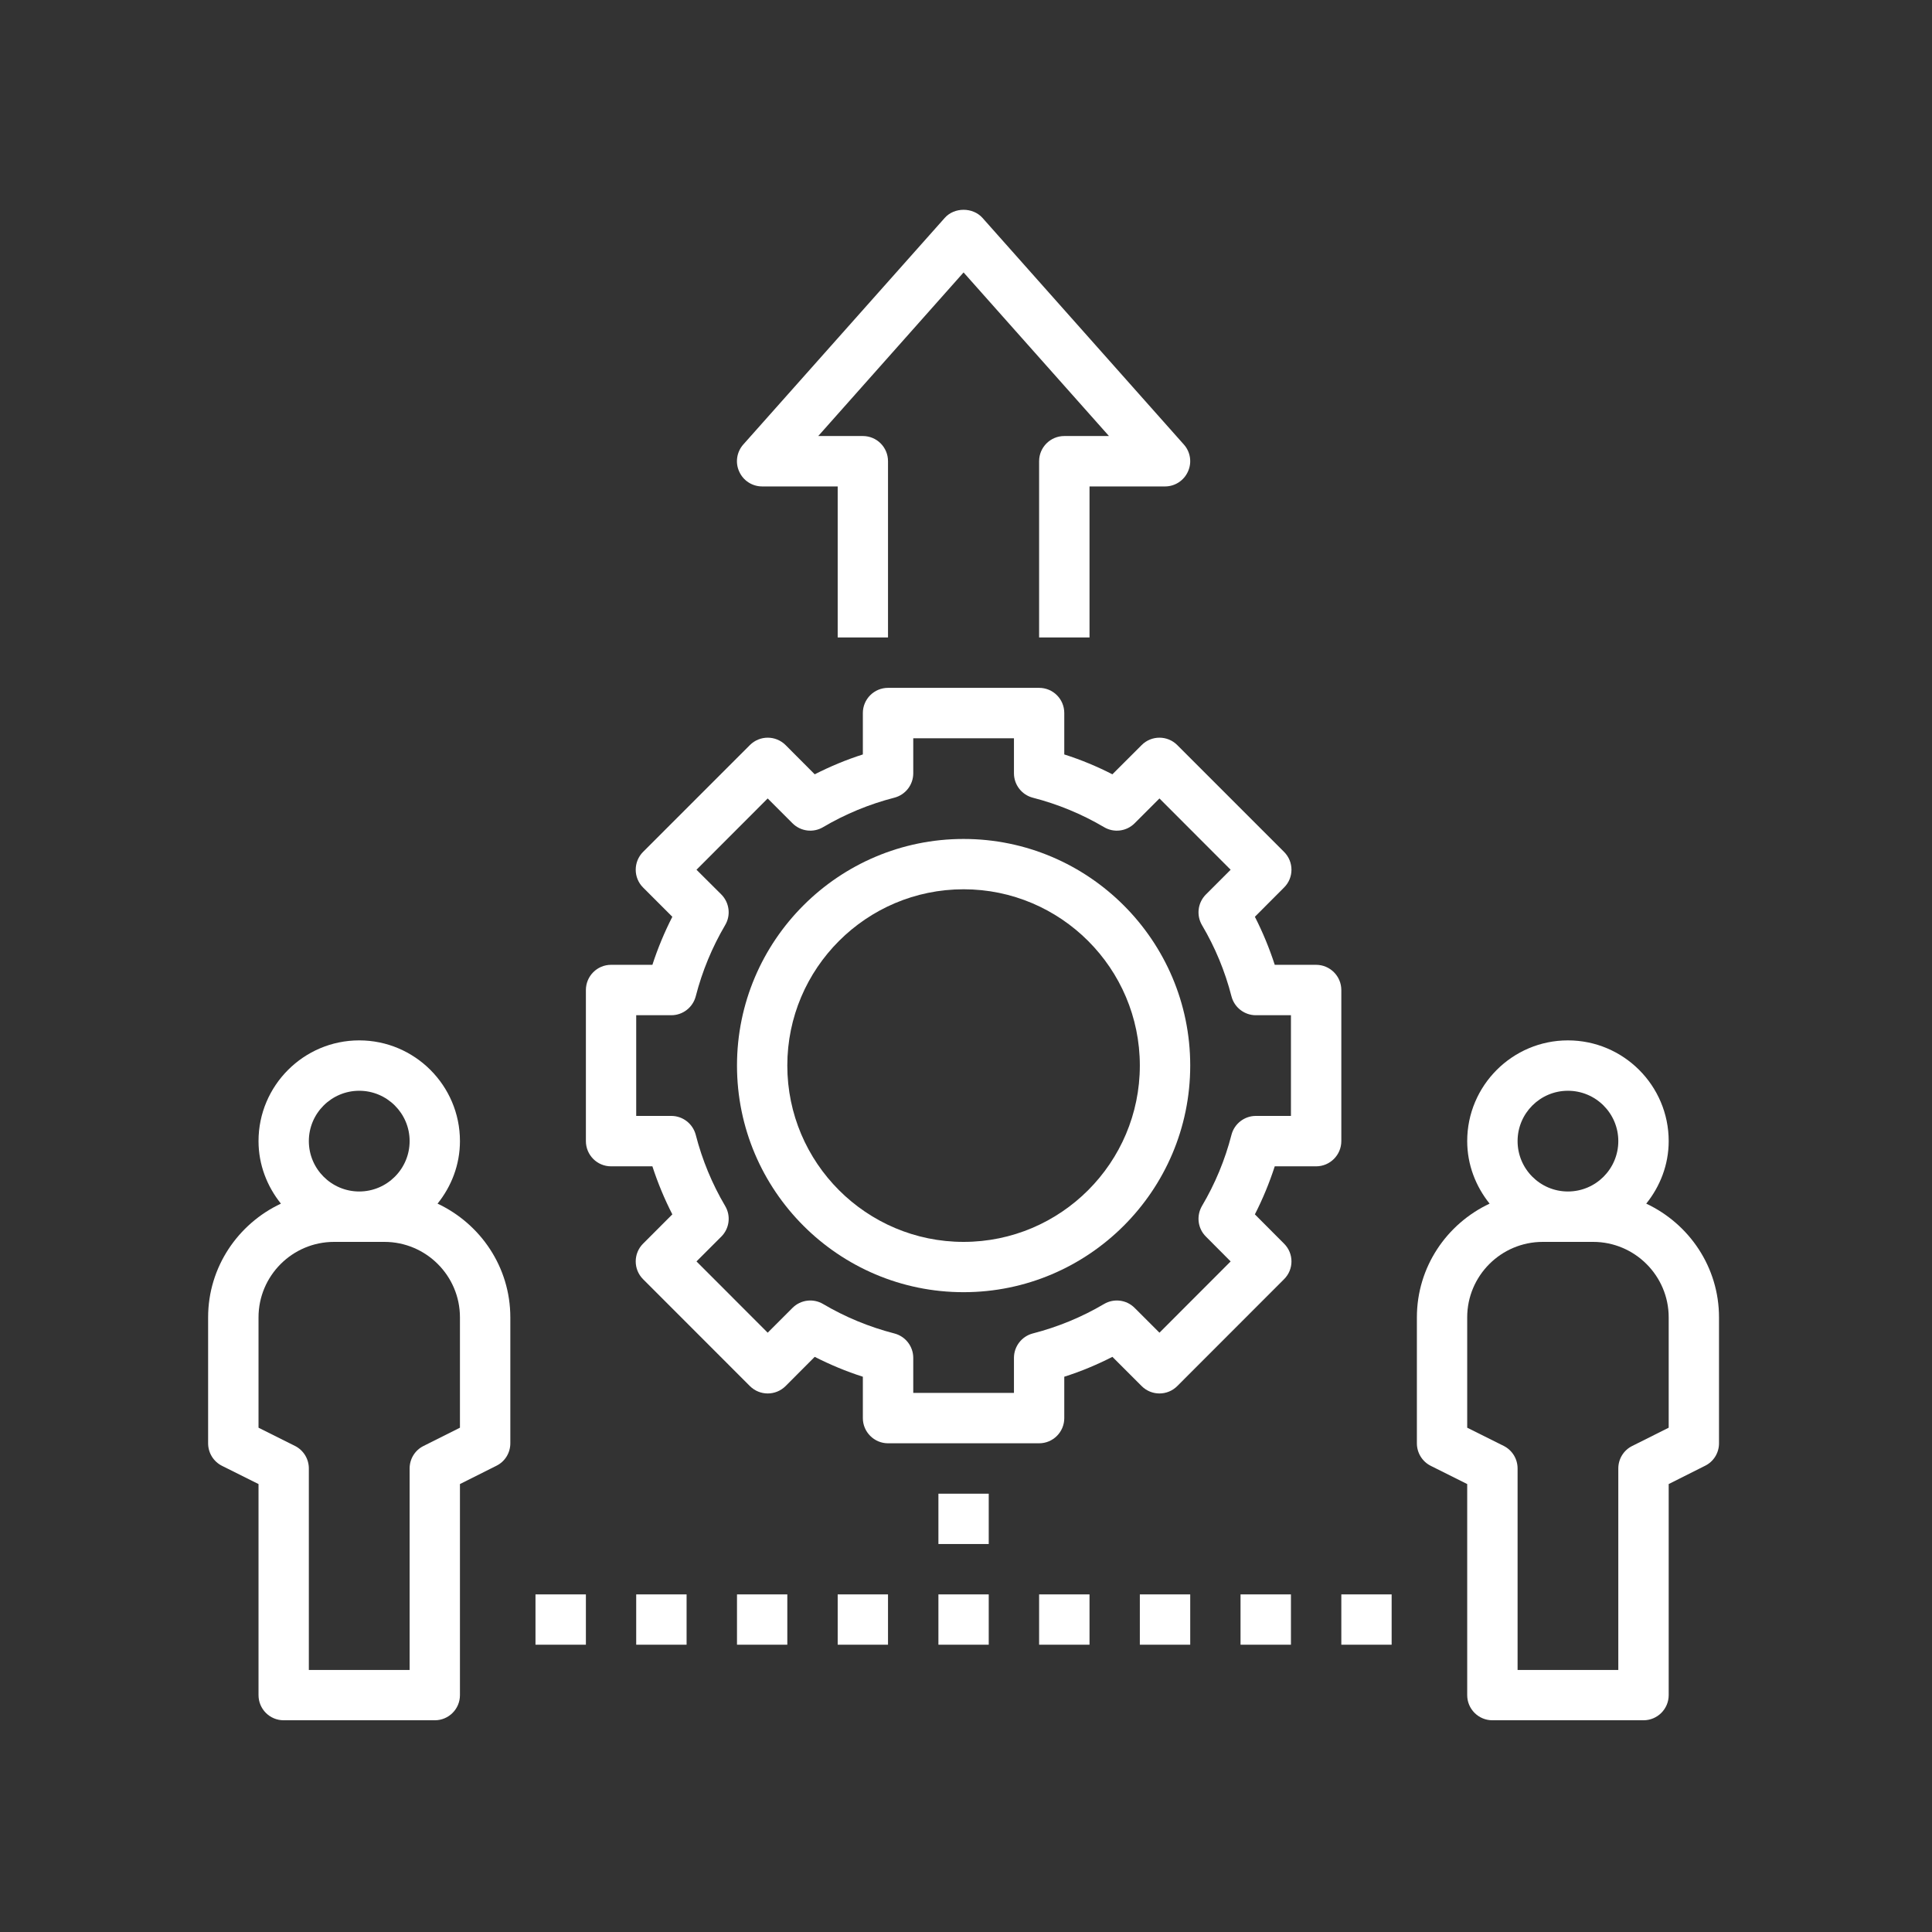 <svg xmlns="http://www.w3.org/2000/svg" xmlns:xlink="http://www.w3.org/1999/xlink" width="120" zoomAndPan="magnify" viewBox="0 0 90 90" height="120" preserveAspectRatio="xMidYMid meet" version="1.0"><rect x="0" y="0" width="90" height="90" fill="#333333" stroke="none"/><defs><clipPath id="id1"><path d="M 34 9.637 L 56 9.637 L 56 30 L 34 30 Z M 34 9.637 " clip-rule="nonzero"/></clipPath><clipPath id="id2"><path d="M 9.637 48 L 24 48 L 24 80.137 L 9.637 80.137 Z M 9.637 48 " clip-rule="nonzero"/></clipPath><clipPath id="id3"><path d="M 66 48 L 80.137 48 L 80.137 80.137 L 66 80.137 Z M 66 48 " clip-rule="nonzero"/></clipPath></defs><g clip-path="url(#id1)"><path fill="#ffffff" d="M 48.406 21.484 L 48.406 29.695 L 50.754 29.695 L 50.754 22.66 L 54.273 22.66 C 54.734 22.66 55.152 22.387 55.34 21.965 C 55.531 21.547 55.457 21.051 55.148 20.707 L 45.766 10.148 C 45.316 9.648 44.457 9.648 44.012 10.148 L 34.625 20.707 C 34.32 21.051 34.242 21.547 34.434 21.965 C 34.621 22.387 35.039 22.66 35.504 22.66 L 39.023 22.66 L 39.023 29.695 L 41.367 29.695 L 41.367 21.484 C 41.367 20.836 40.844 20.312 40.195 20.312 L 38.117 20.312 L 44.887 12.691 L 51.66 20.312 L 49.578 20.312 C 48.934 20.312 48.406 20.836 48.406 21.484 Z M 48.406 21.484 " fill-opacity="1" fill-rule="nonzero"/></g><g clip-path="url(#id2)"><path fill="#ffffff" d="M 10.344 68.285 L 12.043 69.133 L 12.043 78.965 C 12.043 79.613 12.566 80.137 13.215 80.137 L 20.254 80.137 C 20.902 80.137 21.426 79.613 21.426 78.965 L 21.426 69.133 L 23.125 68.281 C 23.523 68.086 23.773 67.68 23.773 67.234 L 23.773 61.367 C 23.773 59.023 22.379 57.008 20.383 56.07 C 21.027 55.27 21.426 54.262 21.426 53.156 C 21.426 50.57 19.32 48.465 16.734 48.465 C 14.148 48.465 12.043 50.57 12.043 53.156 C 12.043 54.262 12.445 55.27 13.086 56.07 C 11.09 57.008 9.695 59.023 9.695 61.367 L 9.695 67.234 C 9.695 67.68 9.945 68.086 10.344 68.285 Z M 16.734 50.812 C 18.027 50.812 19.082 51.863 19.082 53.156 C 19.082 54.453 18.027 55.504 16.734 55.504 C 15.441 55.504 14.387 54.453 14.387 53.156 C 14.387 51.863 15.441 50.812 16.734 50.812 Z M 12.043 61.367 C 12.043 59.43 13.621 57.852 15.562 57.852 L 17.906 57.852 C 19.848 57.852 21.426 59.43 21.426 61.367 L 21.426 66.508 L 19.73 67.359 C 19.332 67.555 19.082 67.961 19.082 68.406 L 19.082 77.793 L 14.387 77.793 L 14.387 68.406 C 14.387 67.961 14.137 67.555 13.738 67.355 L 12.043 66.508 Z M 12.043 61.367 " fill-opacity="1" fill-rule="nonzero"/></g><g clip-path="url(#id3)"><path fill="#ffffff" d="M 76.688 56.07 C 77.332 55.27 77.734 54.262 77.734 53.156 C 77.734 50.57 75.629 48.465 73.039 48.465 C 70.453 48.465 68.348 50.57 68.348 53.156 C 68.348 54.262 68.75 55.27 69.391 56.07 C 67.395 57.008 66.004 59.023 66.004 61.367 L 66.004 67.234 C 66.004 67.68 66.254 68.086 66.652 68.285 L 68.348 69.133 L 68.348 78.965 C 68.348 79.613 68.875 80.137 69.52 80.137 L 76.559 80.137 C 77.207 80.137 77.734 79.613 77.734 78.965 L 77.734 69.133 L 79.43 68.281 C 79.828 68.086 80.078 67.68 80.078 67.234 L 80.078 61.367 C 80.078 59.023 78.684 57.008 76.688 56.07 Z M 73.039 50.812 C 74.336 50.812 75.387 51.863 75.387 53.156 C 75.387 54.453 74.336 55.504 73.039 55.504 C 71.746 55.504 70.695 54.453 70.695 53.156 C 70.695 51.863 71.746 50.812 73.039 50.812 Z M 77.734 66.508 L 76.035 67.359 C 75.637 67.555 75.387 67.961 75.387 68.406 L 75.387 77.793 L 70.695 77.793 L 70.695 68.406 C 70.695 67.961 70.445 67.555 70.047 67.355 L 68.348 66.508 L 68.348 61.367 C 68.348 59.43 69.926 57.852 71.867 57.852 L 74.215 57.852 C 76.152 57.852 77.734 59.43 77.734 61.367 Z M 77.734 66.508 " fill-opacity="1" fill-rule="nonzero"/></g><path fill="#ffffff" d="M 43.715 69.582 L 46.059 69.582 L 46.059 71.926 L 43.715 71.926 Z M 43.715 69.582 " fill-opacity="1" fill-rule="nonzero"/><path fill="#ffffff" d="M 43.715 74.273 L 46.059 74.273 L 46.059 76.617 L 43.715 76.617 Z M 43.715 74.273 " fill-opacity="1" fill-rule="nonzero"/><path fill="#ffffff" d="M 48.406 74.273 L 50.754 74.273 L 50.754 76.617 L 48.406 76.617 Z M 48.406 74.273 " fill-opacity="1" fill-rule="nonzero"/><path fill="#ffffff" d="M 53.098 74.273 L 55.445 74.273 L 55.445 76.617 L 53.098 76.617 Z M 53.098 74.273 " fill-opacity="1" fill-rule="nonzero"/><path fill="#ffffff" d="M 57.789 74.273 L 60.137 74.273 L 60.137 76.617 L 57.789 76.617 Z M 57.789 74.273 " fill-opacity="1" fill-rule="nonzero"/><path fill="#ffffff" d="M 62.484 74.273 L 64.828 74.273 L 64.828 76.617 L 62.484 76.617 Z M 62.484 74.273 " fill-opacity="1" fill-rule="nonzero"/><path fill="#ffffff" d="M 24.945 74.273 L 27.293 74.273 L 27.293 76.617 L 24.945 76.617 Z M 24.945 74.273 " fill-opacity="1" fill-rule="nonzero"/><path fill="#ffffff" d="M 29.637 74.273 L 31.984 74.273 L 31.984 76.617 L 29.637 76.617 Z M 29.637 74.273 " fill-opacity="1" fill-rule="nonzero"/><path fill="#ffffff" d="M 34.332 74.273 L 36.676 74.273 L 36.676 76.617 L 34.332 76.617 Z M 34.332 74.273 " fill-opacity="1" fill-rule="nonzero"/><path fill="#ffffff" d="M 39.023 74.273 L 41.367 74.273 L 41.367 76.617 L 39.023 76.617 Z M 39.023 74.273 " fill-opacity="1" fill-rule="nonzero"/><path fill="#ffffff" d="M 53.184 34.707 L 51.82 36.07 C 51.102 35.703 50.352 35.391 49.578 35.145 L 49.578 33.215 C 49.578 32.566 49.055 32.043 48.406 32.043 L 41.367 32.043 C 40.723 32.043 40.195 32.566 40.195 33.215 L 40.195 35.145 C 39.422 35.391 38.676 35.703 37.953 36.07 L 36.594 34.707 C 36.133 34.25 35.395 34.25 34.934 34.707 L 29.957 39.684 C 29.5 40.145 29.5 40.887 29.957 41.344 L 31.32 42.707 C 30.953 43.426 30.641 44.176 30.391 44.945 L 28.465 44.945 C 27.816 44.945 27.293 45.473 27.293 46.121 L 27.293 53.156 C 27.293 53.805 27.816 54.332 28.465 54.332 L 30.391 54.332 C 30.641 55.102 30.953 55.852 31.32 56.57 L 29.957 57.934 C 29.5 58.391 29.5 59.133 29.957 59.59 L 34.934 64.57 C 35.395 65.027 36.133 65.027 36.594 64.57 L 37.953 63.207 C 38.676 63.574 39.422 63.887 40.195 64.133 L 40.195 66.062 C 40.195 66.707 40.723 67.234 41.367 67.234 L 48.406 67.234 C 49.055 67.234 49.578 66.707 49.578 66.062 L 49.578 64.133 C 50.352 63.887 51.102 63.574 51.82 63.207 L 53.184 64.57 C 53.641 65.027 54.383 65.027 54.84 64.57 L 59.816 59.59 C 60.277 59.133 60.277 58.391 59.816 57.934 L 58.457 56.57 C 58.824 55.852 59.133 55.102 59.383 54.332 L 61.309 54.332 C 61.957 54.332 62.484 53.805 62.484 53.156 L 62.484 46.121 C 62.484 45.473 61.957 44.945 61.309 44.945 L 59.383 44.945 C 59.133 44.176 58.824 43.426 58.457 42.707 L 59.816 41.344 C 60.277 40.887 60.277 40.145 59.816 39.684 L 54.84 34.707 C 54.383 34.25 53.641 34.25 53.184 34.707 Z M 55.992 43.094 C 56.605 44.129 57.066 45.242 57.367 46.414 C 57.5 46.93 57.969 47.293 58.5 47.293 L 60.137 47.293 L 60.137 51.984 L 58.5 51.984 C 57.969 51.984 57.5 52.348 57.367 52.863 C 57.066 54.035 56.602 55.148 55.992 56.18 C 55.723 56.645 55.797 57.23 56.176 57.605 L 57.328 58.762 L 54.012 62.082 L 52.855 60.926 C 52.477 60.547 51.891 60.473 51.43 60.746 C 50.398 61.355 49.281 61.816 48.113 62.117 C 47.598 62.25 47.234 62.719 47.234 63.254 L 47.234 64.887 L 42.543 64.887 L 42.543 63.254 C 42.543 62.719 42.18 62.25 41.66 62.117 C 40.492 61.816 39.375 61.355 38.344 60.746 C 37.883 60.473 37.297 60.547 36.918 60.926 L 35.762 62.082 L 32.445 58.762 L 33.602 57.605 C 33.98 57.227 34.055 56.641 33.781 56.18 C 33.172 55.148 32.711 54.035 32.41 52.863 C 32.273 52.348 31.809 51.984 31.273 51.984 L 29.637 51.984 L 29.637 47.293 L 31.273 47.293 C 31.809 47.293 32.273 46.93 32.41 46.414 C 32.711 45.242 33.172 44.129 33.781 43.094 C 34.055 42.633 33.977 42.047 33.602 41.668 L 32.445 40.516 L 35.762 37.195 L 36.918 38.352 C 37.297 38.73 37.883 38.805 38.344 38.531 C 39.375 37.922 40.492 37.461 41.66 37.16 C 42.18 37.027 42.543 36.559 42.543 36.023 L 42.543 34.391 L 47.234 34.391 L 47.234 36.023 C 47.234 36.559 47.598 37.027 48.113 37.16 C 49.281 37.461 50.398 37.922 51.43 38.531 C 51.891 38.805 52.477 38.73 52.855 38.352 L 54.012 37.195 L 57.328 40.516 L 56.176 41.668 C 55.797 42.047 55.723 42.633 55.992 43.094 Z M 55.992 43.094 " fill-opacity="1" fill-rule="nonzero"/><path fill="#ffffff" d="M 44.887 39.082 C 39.066 39.082 34.332 43.816 34.332 49.637 C 34.332 55.461 39.066 60.195 44.887 60.195 C 50.707 60.195 55.445 55.461 55.445 49.637 C 55.445 43.816 50.707 39.082 44.887 39.082 Z M 44.887 57.852 C 40.359 57.852 36.676 54.168 36.676 49.637 C 36.676 45.109 40.359 41.426 44.887 41.426 C 49.414 41.426 53.098 45.109 53.098 49.637 C 53.098 54.168 49.414 57.852 44.887 57.852 Z M 44.887 57.852 " fill-opacity="1" fill-rule="nonzero"/></svg>